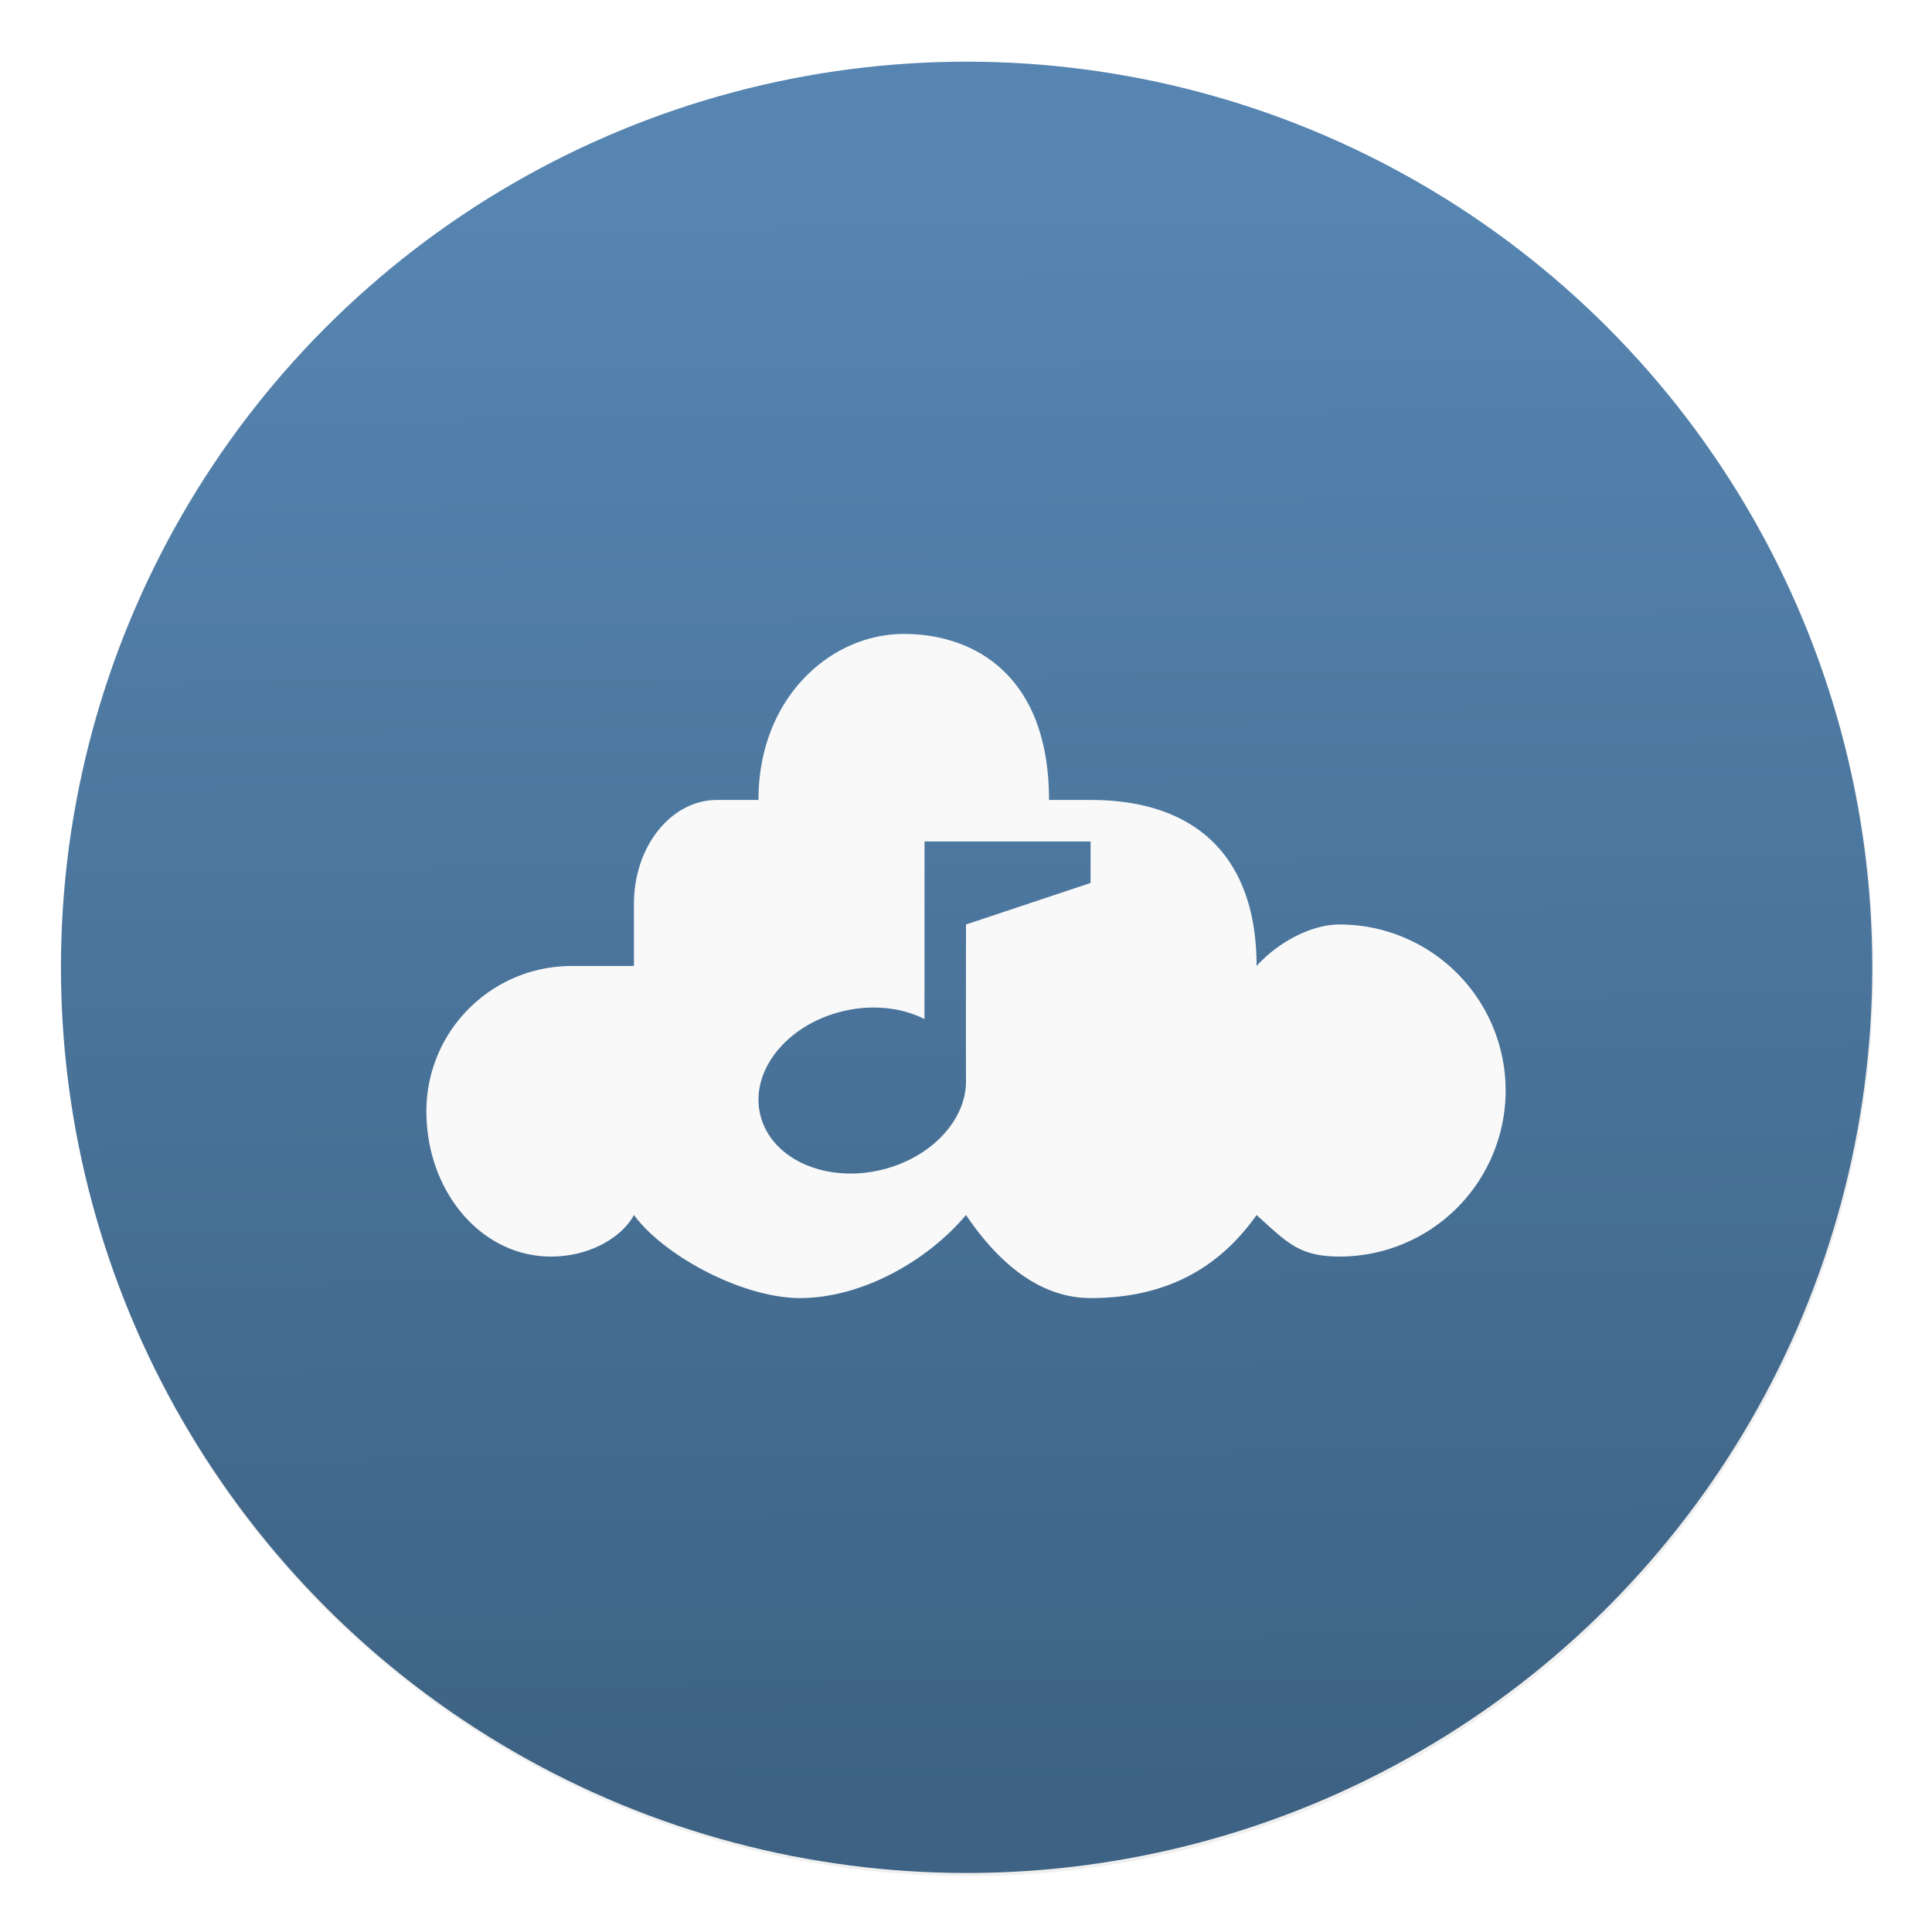 <svg xmlns="http://www.w3.org/2000/svg" width="64" height="64"><defs><filter id="a" width="1.072" height="1.072" x="-.036" y="-.036" color-interpolation-filters="sRGB"><feGaussianBlur stdDeviation=".42"/></filter><filter id="c" width="1.097" height="1.157" x="-.048" y="-.079" color-interpolation-filters="sRGB"><feGaussianBlur stdDeviation=".722"/></filter><linearGradient id="b" x1="-5.539" x2="47.206" y1="88.145" y2="87.672" gradientTransform="rotate(-90 -.948 55.009)" gradientUnits="userSpaceOnUse"><stop offset="0" stop-color="#3d6283"/><stop offset="1" stop-color="#5685b1"/></linearGradient></defs><circle cx="400.57" cy="531.8" r="14" filter="url(#a)" opacity=".25" transform="translate(-826.36 -1107.5)scale(2.143)"/><g stroke-width="1.571"><circle cx="32.02" cy="32.044" r="30.001" fill="url(#b)"/><circle cx="32.02" cy="32.044" r="30.001" fill="none"/></g><path d="M29.938 21c-2.42.001-4.813 2.107-4.813 5.5H23.75c-1.519 0-2.75 1.539-2.75 3.438V32h-2.062c-2.658 0-4.813 2.155-4.813 4.813s1.817 4.812 4.125 4.812c1.375 0 2.397-.707 2.75-1.375 1.018 1.375 3.62 2.75 5.5 2.75 2.026 0 4.194-1.202 5.5-2.75 1.04 1.536 2.41 2.75 4.126 2.75 2.267 0 4.125-.806 5.5-2.75 1.006.903 1.397 1.374 2.75 1.375a5.5 5.5 0 1 0 0-11c-.982 0-2.08.63-2.75 1.375 0-3.519-1.912-5.5-5.5-5.5H34.75c0-4.125-2.474-5.501-4.813-5.5zm.688 6.875h5.5v1.375L32 30.625c-.002 2.013-.005 4.313 0 5.184.005 1.29-1.13 2.51-2.719 2.923-1.856.483-3.68-.294-4.078-1.734-.397-1.44.782-3 2.64-3.48.972-.253 1.987-.164 2.782.24z" filter="url(#c)" opacity=".15"/><path fill="#f9f9f9" d="M29.938 21c-2.42.001-4.813 2.107-4.813 5.5H23.75c-1.519 0-2.75 1.539-2.75 3.438V32h-2.062c-2.658 0-4.813 2.155-4.813 4.813s1.817 4.812 4.125 4.812c1.375 0 2.397-.707 2.75-1.375 1.018 1.375 3.62 2.75 5.5 2.75 2.026 0 4.194-1.202 5.5-2.75 1.04 1.536 2.41 2.75 4.126 2.75 2.267 0 4.125-.806 5.5-2.75 1.006.903 1.397 1.374 2.75 1.375a5.5 5.5 0 1 0 0-11c-.982 0-2.08.63-2.75 1.375 0-3.519-1.912-5.5-5.5-5.5H34.75c0-4.125-2.474-5.501-4.813-5.5zm.688 6.875h5.5v1.375L32 30.625c-.002 2.013-.005 4.313 0 5.184.005 1.29-1.13 2.51-2.719 2.923-1.856.483-3.68-.294-4.078-1.734-.397-1.44.782-3 2.64-3.48.972-.253 1.987-.164 2.782.24z"/></svg>
